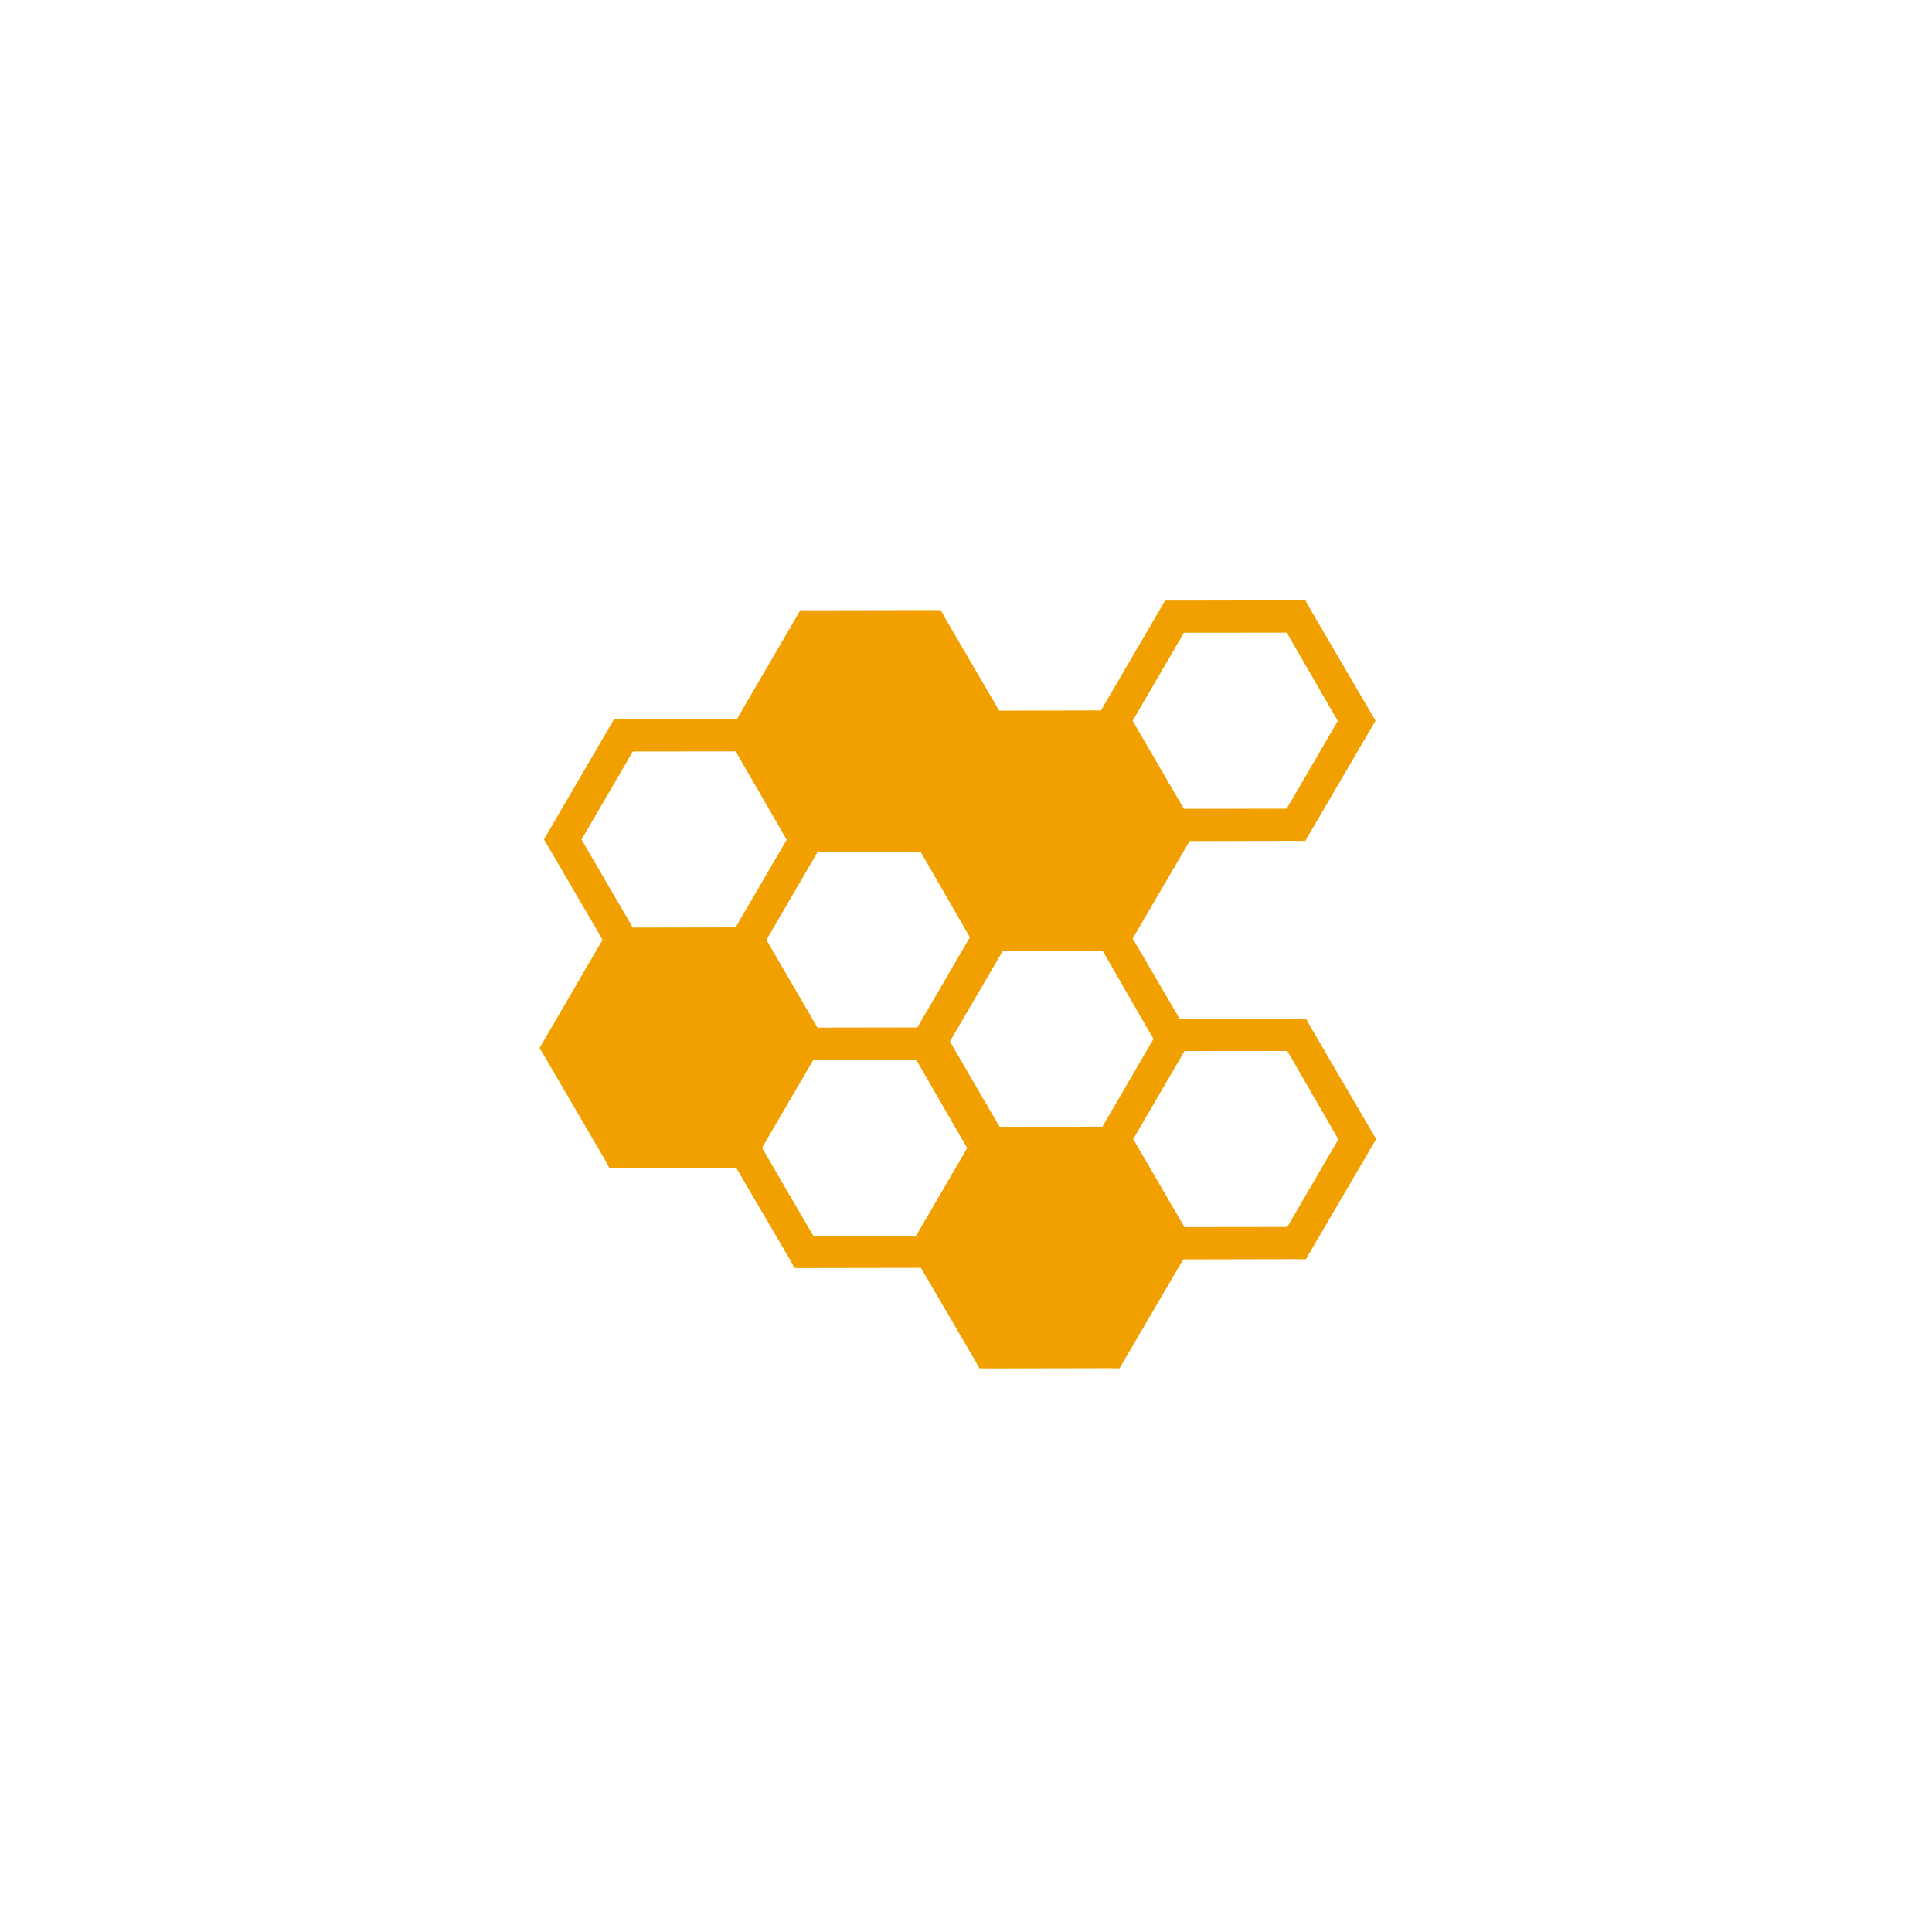 <svg viewBox="0 0 120 120" fill="none" xmlns="http://www.w3.org/2000/svg">
	<path d="M80.498 37.291L72.955 37.304L72.367 37.301L72.075 37.801L68.386 44.125L62.061 44.139L58.711 38.405L58.429 37.898L57.842 37.892L50.299 37.905L49.708 37.901L49.419 38.402L45.767 44.666L38.724 44.679L38.136 44.676L37.844 45.176L34.075 51.641L33.786 52.142L34.085 52.645L37.428 58.369L33.803 64.592L33.511 65.093L33.81 65.596L37.583 72.052L37.861 72.562L38.452 72.565L45.737 72.552L49.07 78.248L49.349 78.759L49.94 78.762L57.201 78.749L60.551 84.482L60.833 84.989L61.42 84.996L68.963 84.983L69.534 84.993L69.826 84.492L73.495 78.222L80.538 78.208L81.109 78.218L81.398 77.718L85.187 71.246L85.476 70.746L85.177 70.242L81.404 63.787L81.126 63.28L80.535 63.273L73.274 63.287L70.353 58.292L73.891 52.239L80.501 52.226L81.072 52.236L81.361 51.736L85.147 45.264L85.439 44.763L85.14 44.26L81.367 37.804L81.089 37.297L80.498 37.291L80.498 37.291ZM79.924 39.295L83.093 44.783L79.92 50.228L73.532 50.238L70.35 44.77L73.535 39.301L79.924 39.295H79.924ZM45.693 46.67L48.862 52.158L45.69 57.603L39.301 57.614L36.119 52.145L39.305 46.677L45.693 46.67V46.67ZM57.177 52.9L60.242 58.218L56.979 63.817L50.772 63.827L47.603 58.379L50.789 52.91L57.177 52.9L57.177 52.9ZM68.49 59.06L71.645 64.532L68.473 69.981L62.085 69.987L59 64.686L62.283 59.07L68.49 59.06ZM79.96 65.277L83.129 70.766L79.957 76.211L73.569 76.218L70.386 70.752L73.572 65.284L79.961 65.277H79.96ZM56.915 65.835L60.074 71.31L56.902 76.755L50.514 76.761L47.331 71.293L50.507 65.845L56.915 65.835H56.915Z" fill="#F1A000"/>
</svg>
